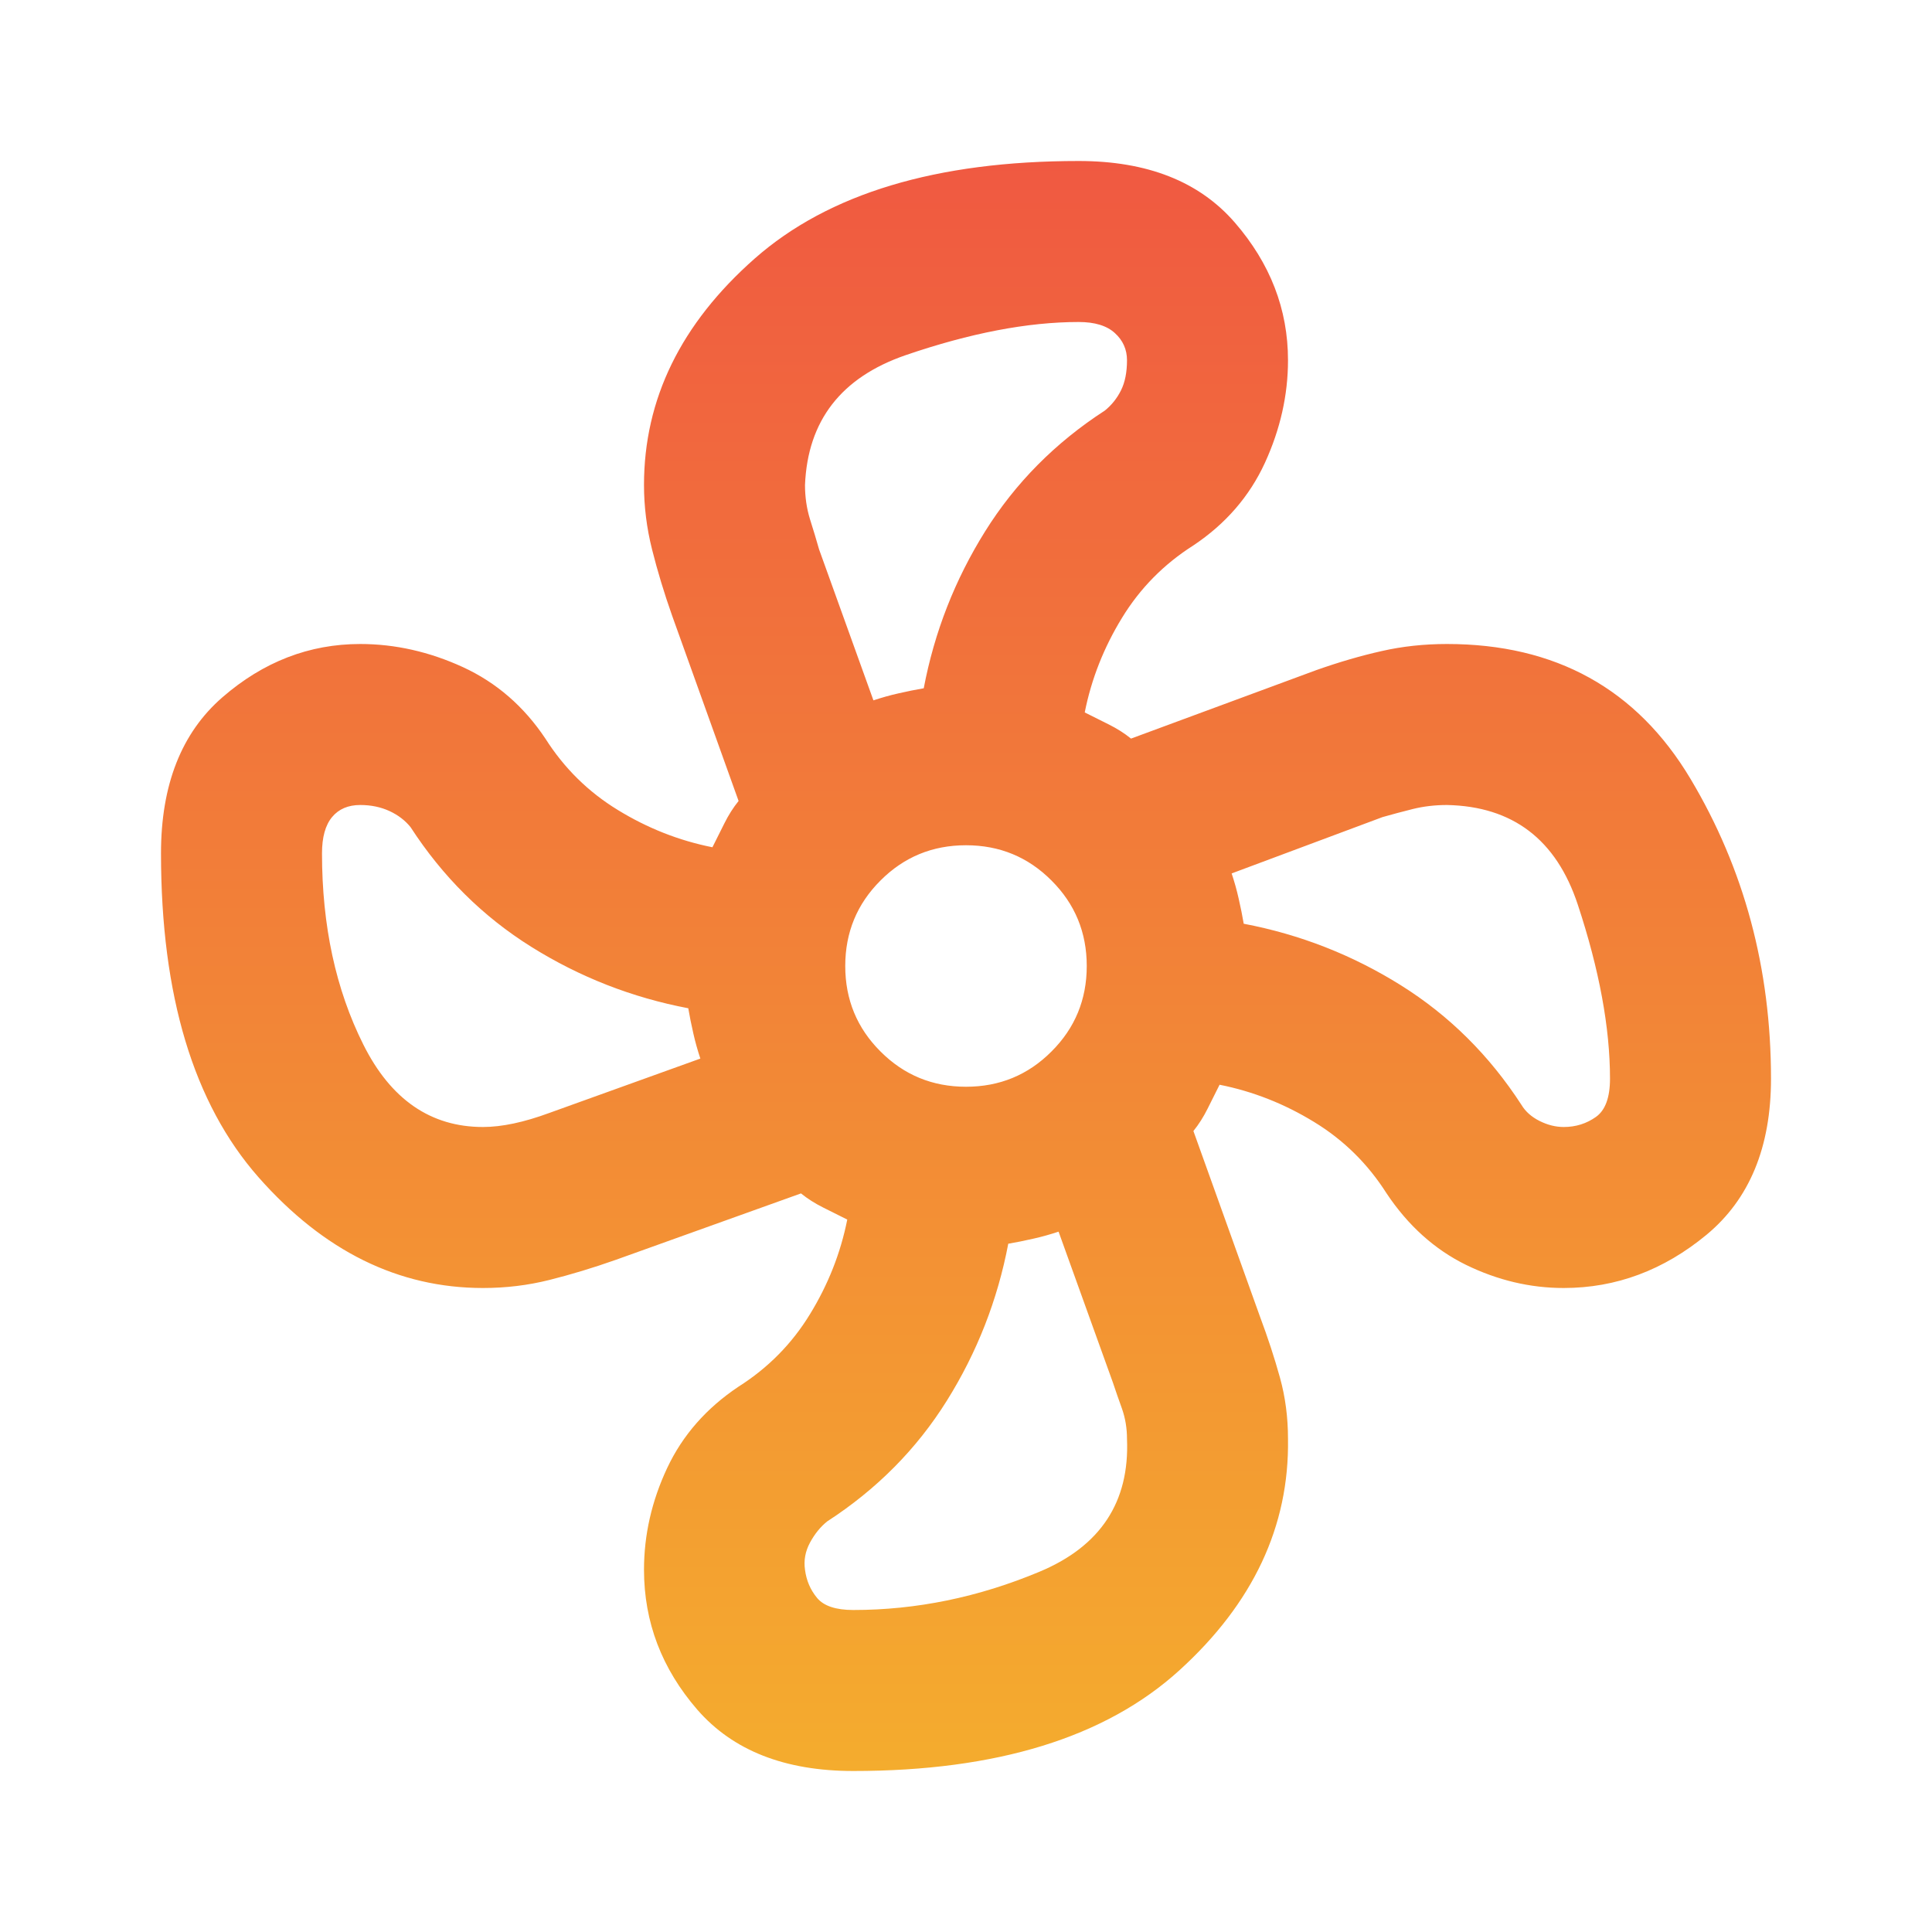 <svg width="100" height="100" viewBox="0 0 24 24" fill="none" xmlns="http://www.w3.org/2000/svg">
<path d="M10.6 22C9.75 22 9.104 21.746 8.662 21.238C8.221 20.729 8 20.15 8 19.5C8 19.067 8.096 18.646 8.287 18.238C8.479 17.829 8.775 17.492 9.175 17.225C9.542 16.992 9.838 16.692 10.062 16.325C10.287 15.958 10.442 15.567 10.525 15.15L10.225 15C10.125 14.95 10.033 14.892 9.95 14.825L7.65 15.65C7.367 15.75 7.092 15.833 6.825 15.9C6.558 15.967 6.283 16 6 16C4.95 16 4.021 15.542 3.212 14.625C2.404 13.708 2 12.367 2 10.6C2 9.75 2.254 9.104 2.763 8.662C3.271 8.221 3.842 8 4.475 8C4.908 8 5.333 8.096 5.75 8.287C6.167 8.479 6.508 8.775 6.775 9.175C7.008 9.542 7.308 9.838 7.675 10.062C8.042 10.287 8.433 10.442 8.85 10.525L9 10.225C9.05 10.125 9.108 10.033 9.175 9.95L8.35 7.65C8.25 7.367 8.167 7.092 8.1 6.825C8.033 6.558 8 6.292 8 6.025C8 4.958 8.458 4.021 9.375 3.212C10.292 2.404 11.633 2 13.4 2C14.25 2 14.896 2.254 15.338 2.763C15.779 3.271 16 3.842 16 4.475C16 4.908 15.904 5.333 15.713 5.75C15.521 6.167 15.225 6.508 14.825 6.775C14.458 7.008 14.162 7.308 13.938 7.675C13.713 8.042 13.558 8.433 13.475 8.85L13.775 9C13.875 9.05 13.967 9.108 14.05 9.175L16.35 8.325C16.633 8.225 16.904 8.146 17.163 8.088C17.421 8.029 17.692 8 17.975 8C19.325 8 20.333 8.558 21 9.675C21.667 10.792 22 12.033 22 13.4C22 14.25 21.733 14.896 21.2 15.338C20.667 15.779 20.075 16 19.425 16C19.008 16 18.604 15.904 18.212 15.713C17.821 15.521 17.492 15.225 17.225 14.825C16.992 14.458 16.692 14.162 16.325 13.938C15.958 13.713 15.567 13.558 15.15 13.475L15 13.775C14.95 13.875 14.892 13.967 14.825 14.05L15.65 16.35C15.75 16.617 15.833 16.871 15.9 17.113C15.967 17.354 16 17.608 16 17.875C16.017 18.958 15.567 19.917 14.65 20.75C13.733 21.583 12.383 22 10.6 22ZM12 13.5C12.417 13.5 12.771 13.354 13.062 13.062C13.354 12.771 13.5 12.417 13.5 12C13.5 11.583 13.354 11.229 13.062 10.938C12.771 10.646 12.417 10.5 12 10.5C11.583 10.5 11.229 10.646 10.938 10.938C10.646 11.229 10.5 11.583 10.5 12C10.5 12.417 10.646 12.771 10.938 13.062C11.229 13.354 11.583 13.5 12 13.5ZM10.85 8.7C10.95 8.667 11.054 8.637 11.162 8.613C11.271 8.588 11.375 8.567 11.475 8.55C11.608 7.85 11.863 7.2 12.238 6.6C12.613 6 13.108 5.5 13.725 5.1C13.808 5.033 13.875 4.95 13.925 4.85C13.975 4.75 14 4.625 14 4.475C14 4.342 13.95 4.229 13.85 4.138C13.75 4.046 13.6 4 13.4 4C12.767 4 12.05 4.138 11.25 4.412C10.45 4.688 10.033 5.225 10 6.025C10 6.175 10.021 6.317 10.062 6.45C10.104 6.583 10.142 6.708 10.175 6.825L10.85 8.7ZM6 14C6.233 14 6.508 13.942 6.825 13.825L8.7 13.15C8.667 13.05 8.637 12.946 8.613 12.838C8.588 12.729 8.567 12.625 8.55 12.525C7.85 12.392 7.2 12.137 6.6 11.762C6 11.387 5.5 10.892 5.1 10.275C5.033 10.192 4.946 10.125 4.838 10.075C4.729 10.025 4.608 10 4.475 10C4.325 10 4.208 10.05 4.125 10.15C4.042 10.25 4 10.4 4 10.6C4 11.5 4.171 12.292 4.513 12.975C4.854 13.658 5.35 14 6 14ZM10.6 20C11.383 20 12.154 19.842 12.912 19.525C13.671 19.208 14.033 18.658 14 17.875C14 17.742 13.979 17.617 13.938 17.5C13.896 17.383 13.858 17.275 13.825 17.175L13.15 15.3C13.05 15.333 12.946 15.363 12.838 15.387C12.729 15.412 12.625 15.433 12.525 15.45C12.392 16.15 12.137 16.8 11.762 17.4C11.387 18 10.892 18.5 10.275 18.9C10.192 18.967 10.121 19.054 10.062 19.163C10.004 19.271 9.983 19.383 10 19.5C10.017 19.633 10.067 19.75 10.15 19.85C10.233 19.95 10.383 20 10.6 20ZM19.425 14C19.575 14 19.708 13.958 19.825 13.875C19.942 13.792 20 13.633 20 13.4C20 12.767 19.867 12.046 19.6 11.238C19.333 10.429 18.792 10.017 17.975 10C17.825 10 17.683 10.017 17.55 10.05C17.417 10.083 17.292 10.117 17.175 10.15L15.3 10.85C15.333 10.95 15.363 11.054 15.387 11.162C15.412 11.271 15.433 11.375 15.45 11.475C16.15 11.608 16.8 11.863 17.4 12.238C18 12.613 18.5 13.108 18.9 13.725C18.95 13.808 19.025 13.875 19.125 13.925C19.225 13.975 19.325 14 19.425 14Z" fill="url(#paint0_linear_11_2)"/>
<defs>
<linearGradient id="paint0_linear_11_2" x1="12" y1="2" x2="12" y2="22" gradientUnits="userSpaceOnUse">
<stop stop-color="#F05941"/>
<stop offset="1" stop-color="#F4AC2E"/>
</linearGradient>
</defs>
</svg>
